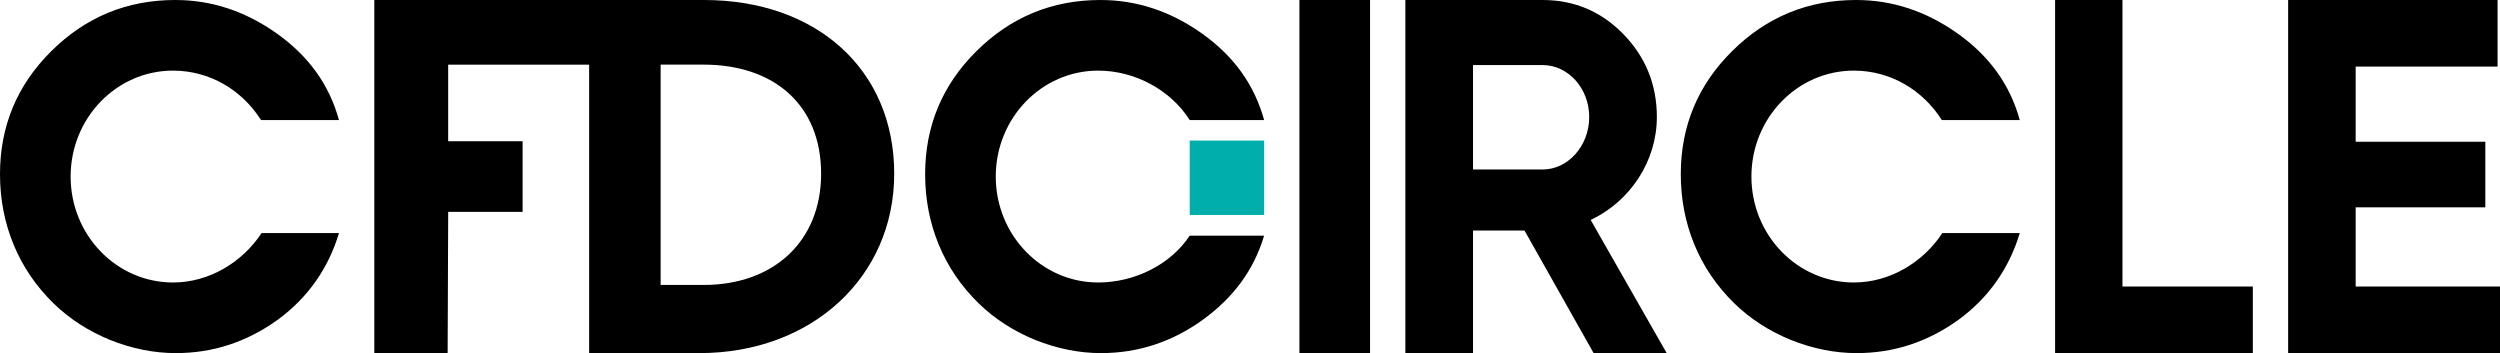 <svg width="354" height="50" viewBox="0 0 354 50" fill="none" xmlns="http://www.w3.org/2000/svg">
<path d="M333.561 29.357H351.921V20.071H333.561V9.429H353.654V0H324V50H354V40.571H333.561V29.357Z" fill="black"/>
<path d="M300.541 0H291V50H319V40.571H300.541V0Z" fill="black"/>
<path fill-rule="evenodd" clip-rule="evenodd" d="M274.963 17C272.268 12.745 267.704 10 262.5 10C254.492 10 248 16.716 248 25C248 33.284 254.492 40 262.5 40C267.613 40 272.312 37.146 275.041 33H286C284.523 37.939 281.61 42.177 277.262 45.323C272.913 48.441 268.126 50 262.903 50C259.812 50 256.708 49.379 253.59 48.137C250.499 46.868 247.832 45.144 245.59 42.964C243.101 40.535 241.214 37.762 239.928 34.644C238.643 31.526 238 28.201 238 24.669C238 17.853 240.421 12.045 245.262 7.243C250.13 2.414 255.983 0 262.821 0C267.962 0 272.762 1.587 277.221 4.76C281.679 7.933 284.605 11.95 286 17H274.963Z" fill="black"/>
<path d="M236 50L225.24 31.143C230.863 28.5 234.612 22.786 234.612 16.571C234.612 12 233.015 8.071 229.891 4.857C226.767 1.643 222.949 0 218.437 0H199V50H208.58V32.643H215.869L225.657 50H236ZM218.437 9.214C222.047 9.214 225.032 12.5 225.032 16.571C225.032 20.643 222.047 24 218.437 24H208.58V9.214H218.437Z" fill="black"/>
<path d="M184 50H194V0H184V50Z" fill="black"/>
<path d="M63 20H74V30H63V20Z" fill="black"/>
<path fill-rule="evenodd" clip-rule="evenodd" d="M36.963 17C34.268 12.745 29.704 10 24.5 10C16.492 10 10 16.716 10 25C10 33.284 16.492 40 24.5 40C29.613 40 34.312 37.146 37.041 33H48C46.523 37.939 43.61 42.177 39.261 45.323C34.913 48.441 30.127 50 24.903 50C21.812 50 18.708 49.379 15.59 48.137C12.499 46.868 9.832 45.144 7.59 42.964C5.101 40.535 3.214 37.762 1.928 34.644C0.643 31.526 0 28.201 0 24.669C0 17.853 2.421 12.045 7.262 7.243C12.13 2.414 17.983 0 24.82 0C29.962 0 34.762 1.587 39.221 4.76C43.679 7.933 46.605 11.95 48 17H36.963Z" fill="black"/>
<path d="M83.421 0V50H99.046C114.946 50 126.621 39.225 126.621 24.6C126.621 9.825 115.596 0 99.696 0H83.421ZM99.621 9.15C109.596 9.15 116.271 14.85 116.271 24.6C116.271 34.125 109.596 40.35 99.621 40.35H93.546V9.15H99.621Z" fill="black"/>
<path d="M84 1.52771e-05L53 0V50H63.385L63.462 30.712V21.551V9.161L84 9.161V1.52771e-05Z" fill="black"/>
<path d="M168.463 19.902H179V30.439H168.463V19.902Z" fill="#00AFAB"/>
<path fill-rule="evenodd" clip-rule="evenodd" d="M168.463 17C165.768 12.745 160.704 10 155.5 10C147.492 10 141 16.716 141 25C141 33.284 147.492 40 155.5 40C160.613 40 165.734 37.512 168.463 33.366H179C177.523 38.305 174.61 42.177 170.262 45.323C165.913 48.441 161.126 50 155.903 50C152.812 50 149.708 49.379 146.59 48.137C143.499 46.868 140.832 45.144 138.59 42.964C136.101 40.535 134.214 37.762 132.928 34.644C131.643 31.526 131 28.201 131 24.669C131 17.853 133.421 12.045 138.262 7.243C143.13 2.414 148.983 0 155.821 0C160.962 0 165.762 1.587 170.221 4.76C174.679 7.933 177.605 11.95 179 17H168.463Z" fill="black"/>
</svg>
